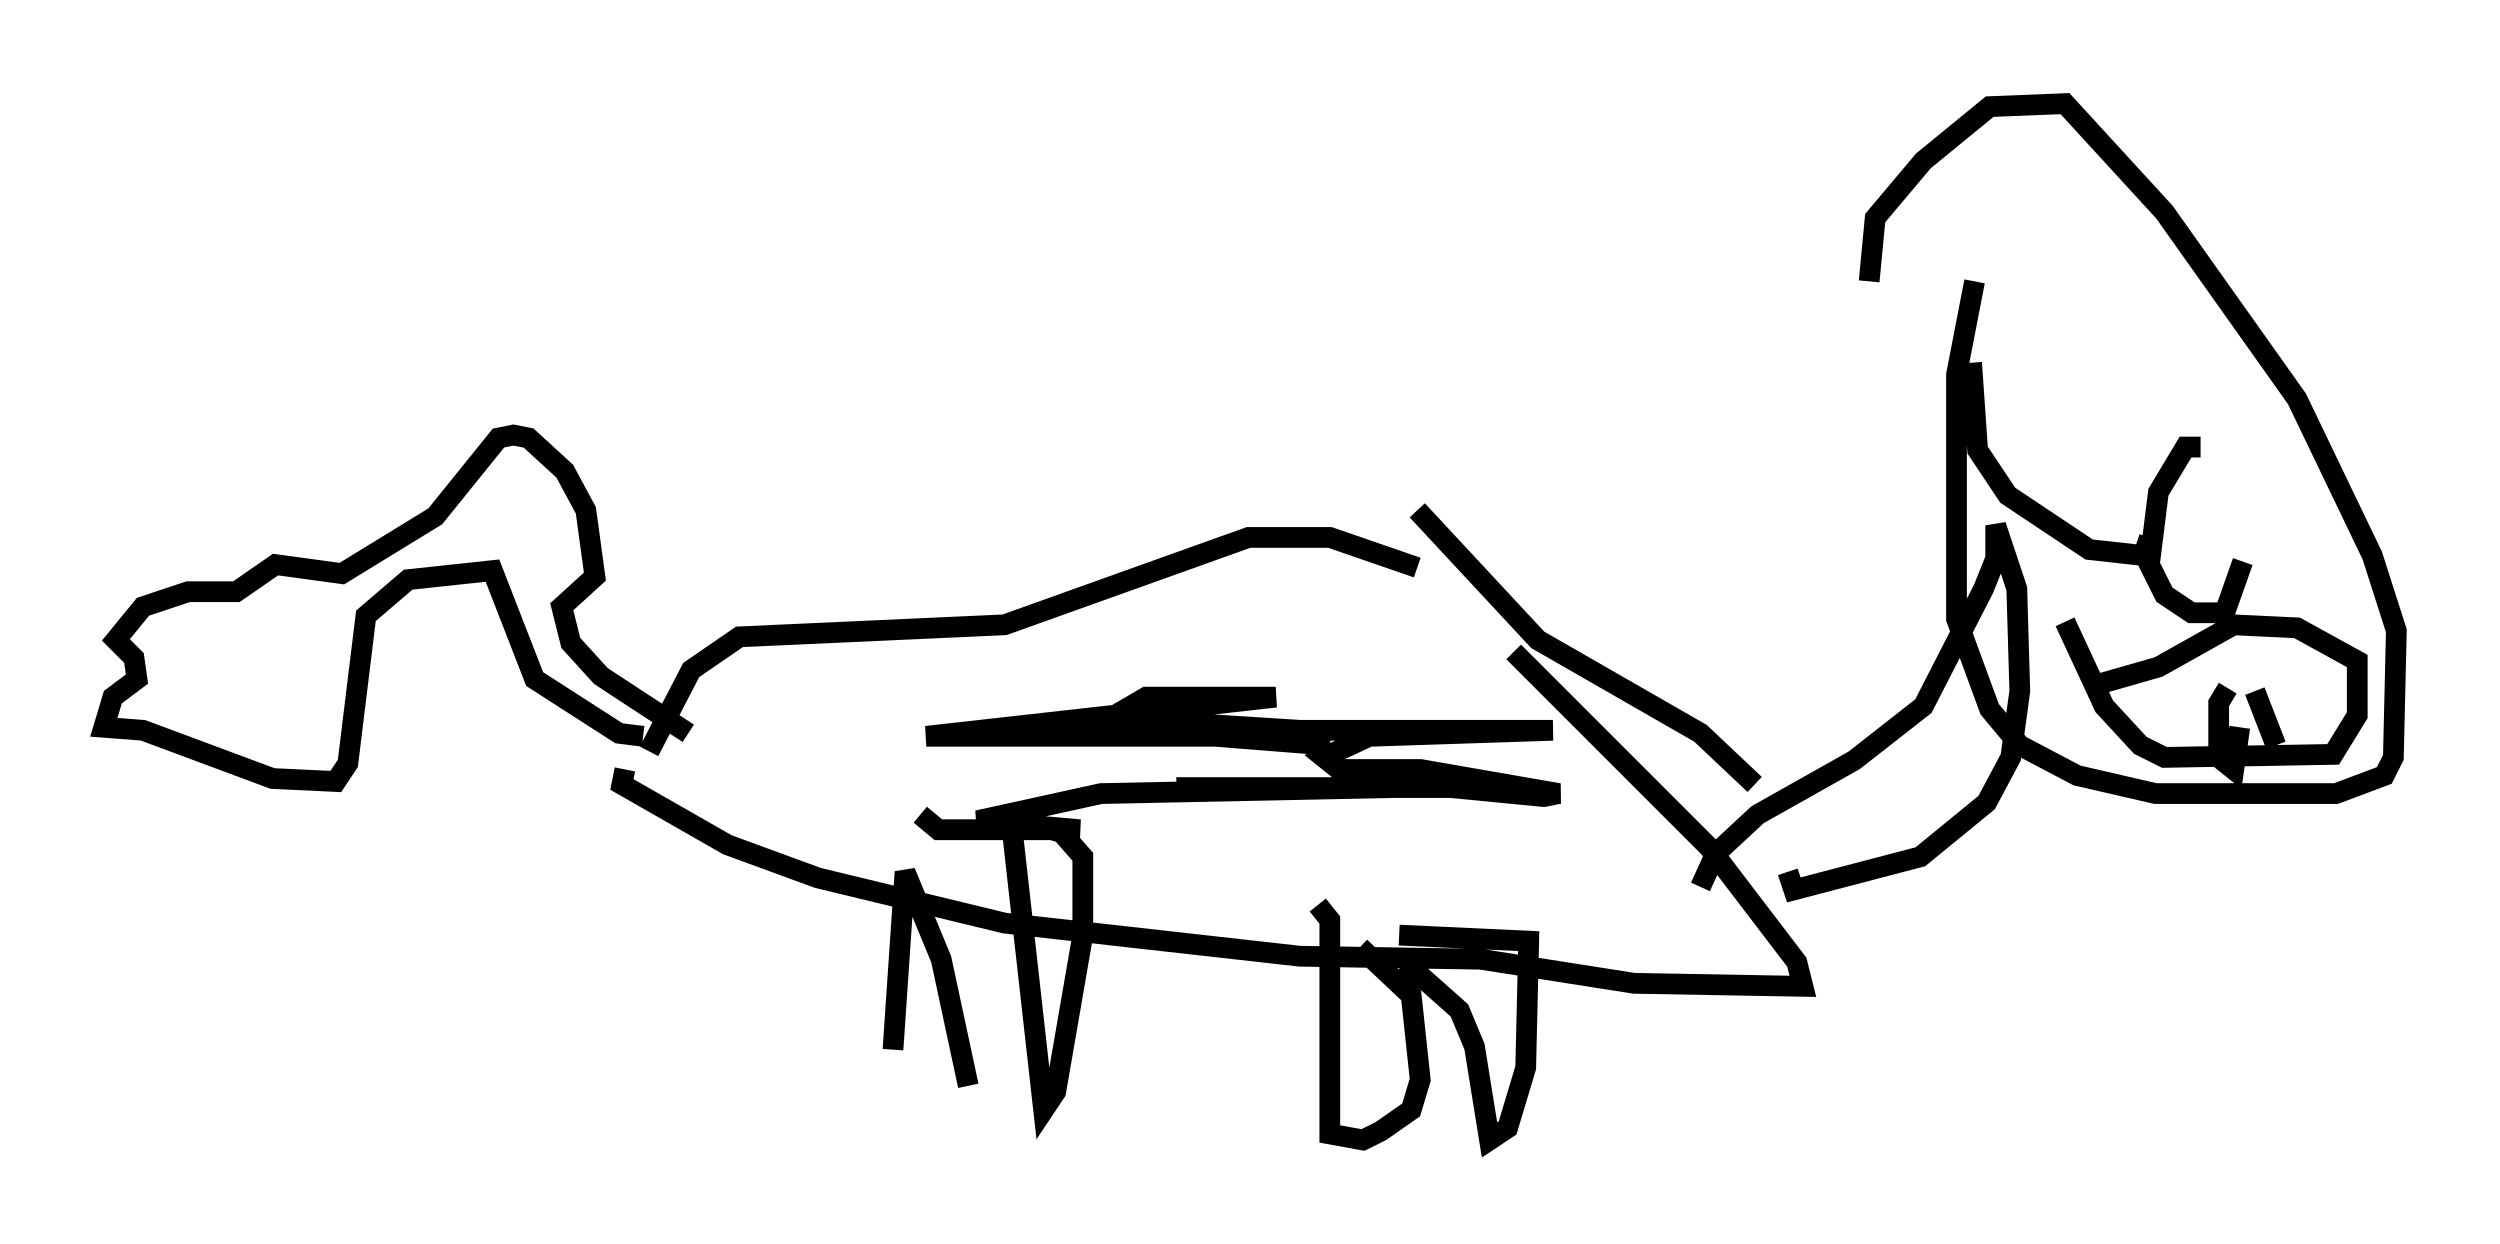 <?xml version="1.0" encoding="utf-8" ?>
<svg baseProfile="full" height="59.966" version="1.1" width="120.536" xmlns="http://www.w3.org/2000/svg" xmlns:ev="http://www.w3.org/2001/xml-events" xmlns:xlink="http://www.w3.org/1999/xlink"><defs /><rect fill="white" height="59.966" width="120.536" x="0" y="0" /><path d="M45.67, 54.385 m-2.615, -3.777 l0.581, -8.57 1.743, 4.212 l1.307, 6.101 m2.034, -13.073 l1.598, 14.235 0.581, -0.872 l1.307, -7.553 0.0, -3.777 l-1.017, -1.162 -2.905, -0.872 m15.251, 4.358 l0.581, 0.726 0.0, 10.313 l1.598, 0.291 0.872, -0.436 l1.453, -1.017 0.436, -1.453 l-0.436, -4.067 -2.469, -2.324 m2.179, 0.726 l2.615, 2.324 0.726, 1.743 l0.726, 4.503 0.872, -0.581 l0.872, -2.905 0.145, -6.101 l-6.246, -0.291 m-37.33, -7.989 l-0.145, 0.726 5.084, 2.905 l4.358, 1.598 9.006, 2.179 l14.235, 1.598 8.715, 0.145 l7.408, 1.162 8.134, 0.145 l-0.291, -1.162 -4.212, -5.52 l-9.441, -9.441 m-4.648, -4.067 l-4.212, -1.453 -3.922, 0.0 l-11.765, 4.212 -12.782, 0.581 l-2.324, 1.598 -2.034, 3.922 m37.039, -11.62 l5.81, 6.246 7.844, 4.503 l2.615, 2.469 m-2.615, 4.939 l0.726, -1.598 2.034, -1.888 l4.648, -2.615 3.341, -2.615 l2.905, -5.665 0.581, -1.453 l0.0, -1.598 1.017, 3.05 l0.145, 4.939 -0.436, 3.196 l-1.162, 2.179 -3.196, 2.615 l-6.101, 1.598 -0.291, -0.872 m9.006, -28.469 l-0.872, 4.503 0.0, 11.765 l1.598, 4.358 1.453, 1.743 l2.76, 1.453 3.777, 0.872 l3.05, 0.0 5.665, 0.0 l2.324, -0.872 0.436, -0.872 l0.145, -6.101 -1.162, -3.631 l-3.631, -7.553 -6.391, -9.006 l-4.793, -5.229 -3.631, 0.145 l-3.196, 2.615 -2.324, 2.76 l-0.291, 3.05 m4.939, 3.922 l0.291, 4.212 1.453, 2.179 l3.922, 2.615 2.615, 0.291 l0.291, -0.872 m2.469, -4.358 l-0.726, 0.0 -1.307, 2.179 l-0.436, 3.486 0.726, 1.453 l1.307, 0.872 1.598, 0.0 l0.872, -2.469 m-8.57, 2.905 l1.888, 4.067 1.743, 1.888 l1.162, 0.581 8.134, -0.145 l1.162, -1.888 0.0, -2.615 l-2.905, -1.598 -3.05, -0.145 l-3.631, 2.034 -3.05, 0.872 m6.391, 0.145 l-0.436, 0.726 0.0, 2.615 l0.726, 0.581 0.291, -2.034 m0.726, -1.743 l1.017, 2.615 m-76.547, -0.581 l-4.212, -2.76 -1.453, -1.598 l-0.436, -1.743 1.598, -1.453 l-0.436, -3.196 -1.017, -1.888 l-1.743, -1.598 -0.726, -0.145 l-0.726, 0.145 -3.05, 3.777 l-4.503, 2.76 -3.196, -0.436 l-1.888, 1.307 -2.324, 0.0 l-2.179, 0.726 -1.307, 1.598 l0.872, 0.872 0.145, 1.017 l-1.162, 0.872 -0.436, 1.453 l1.888, 0.145 6.246, 2.324 l3.05, 0.145 0.581, -0.872 l0.872, -7.117 2.034, -1.743 l4.067, -0.436 2.034, 5.229 l4.067, 2.615 1.162, 0.145 m33.117, 0.436 l-5.52, -0.436 -13.944, 0.0 l16.849, -1.888 -6.246, 0.0 l-1.743, 1.017 9.151, 0.581 l12.201, 0.0 -8.86, 0.291 l-2.179, 1.017 0.726, 0.581 l3.922, 0.0 6.682, 1.162 l-0.726, 0.145 -4.503, -0.436 l-13.218, 0.0 10.458, 0.0 l-14.089, 0.291 -5.955, 1.307 l4.939, 0.436 -6.827, 0.0 l-0.872, -0.726 " fill="none" stroke="black" stroke-width="1" /></svg>